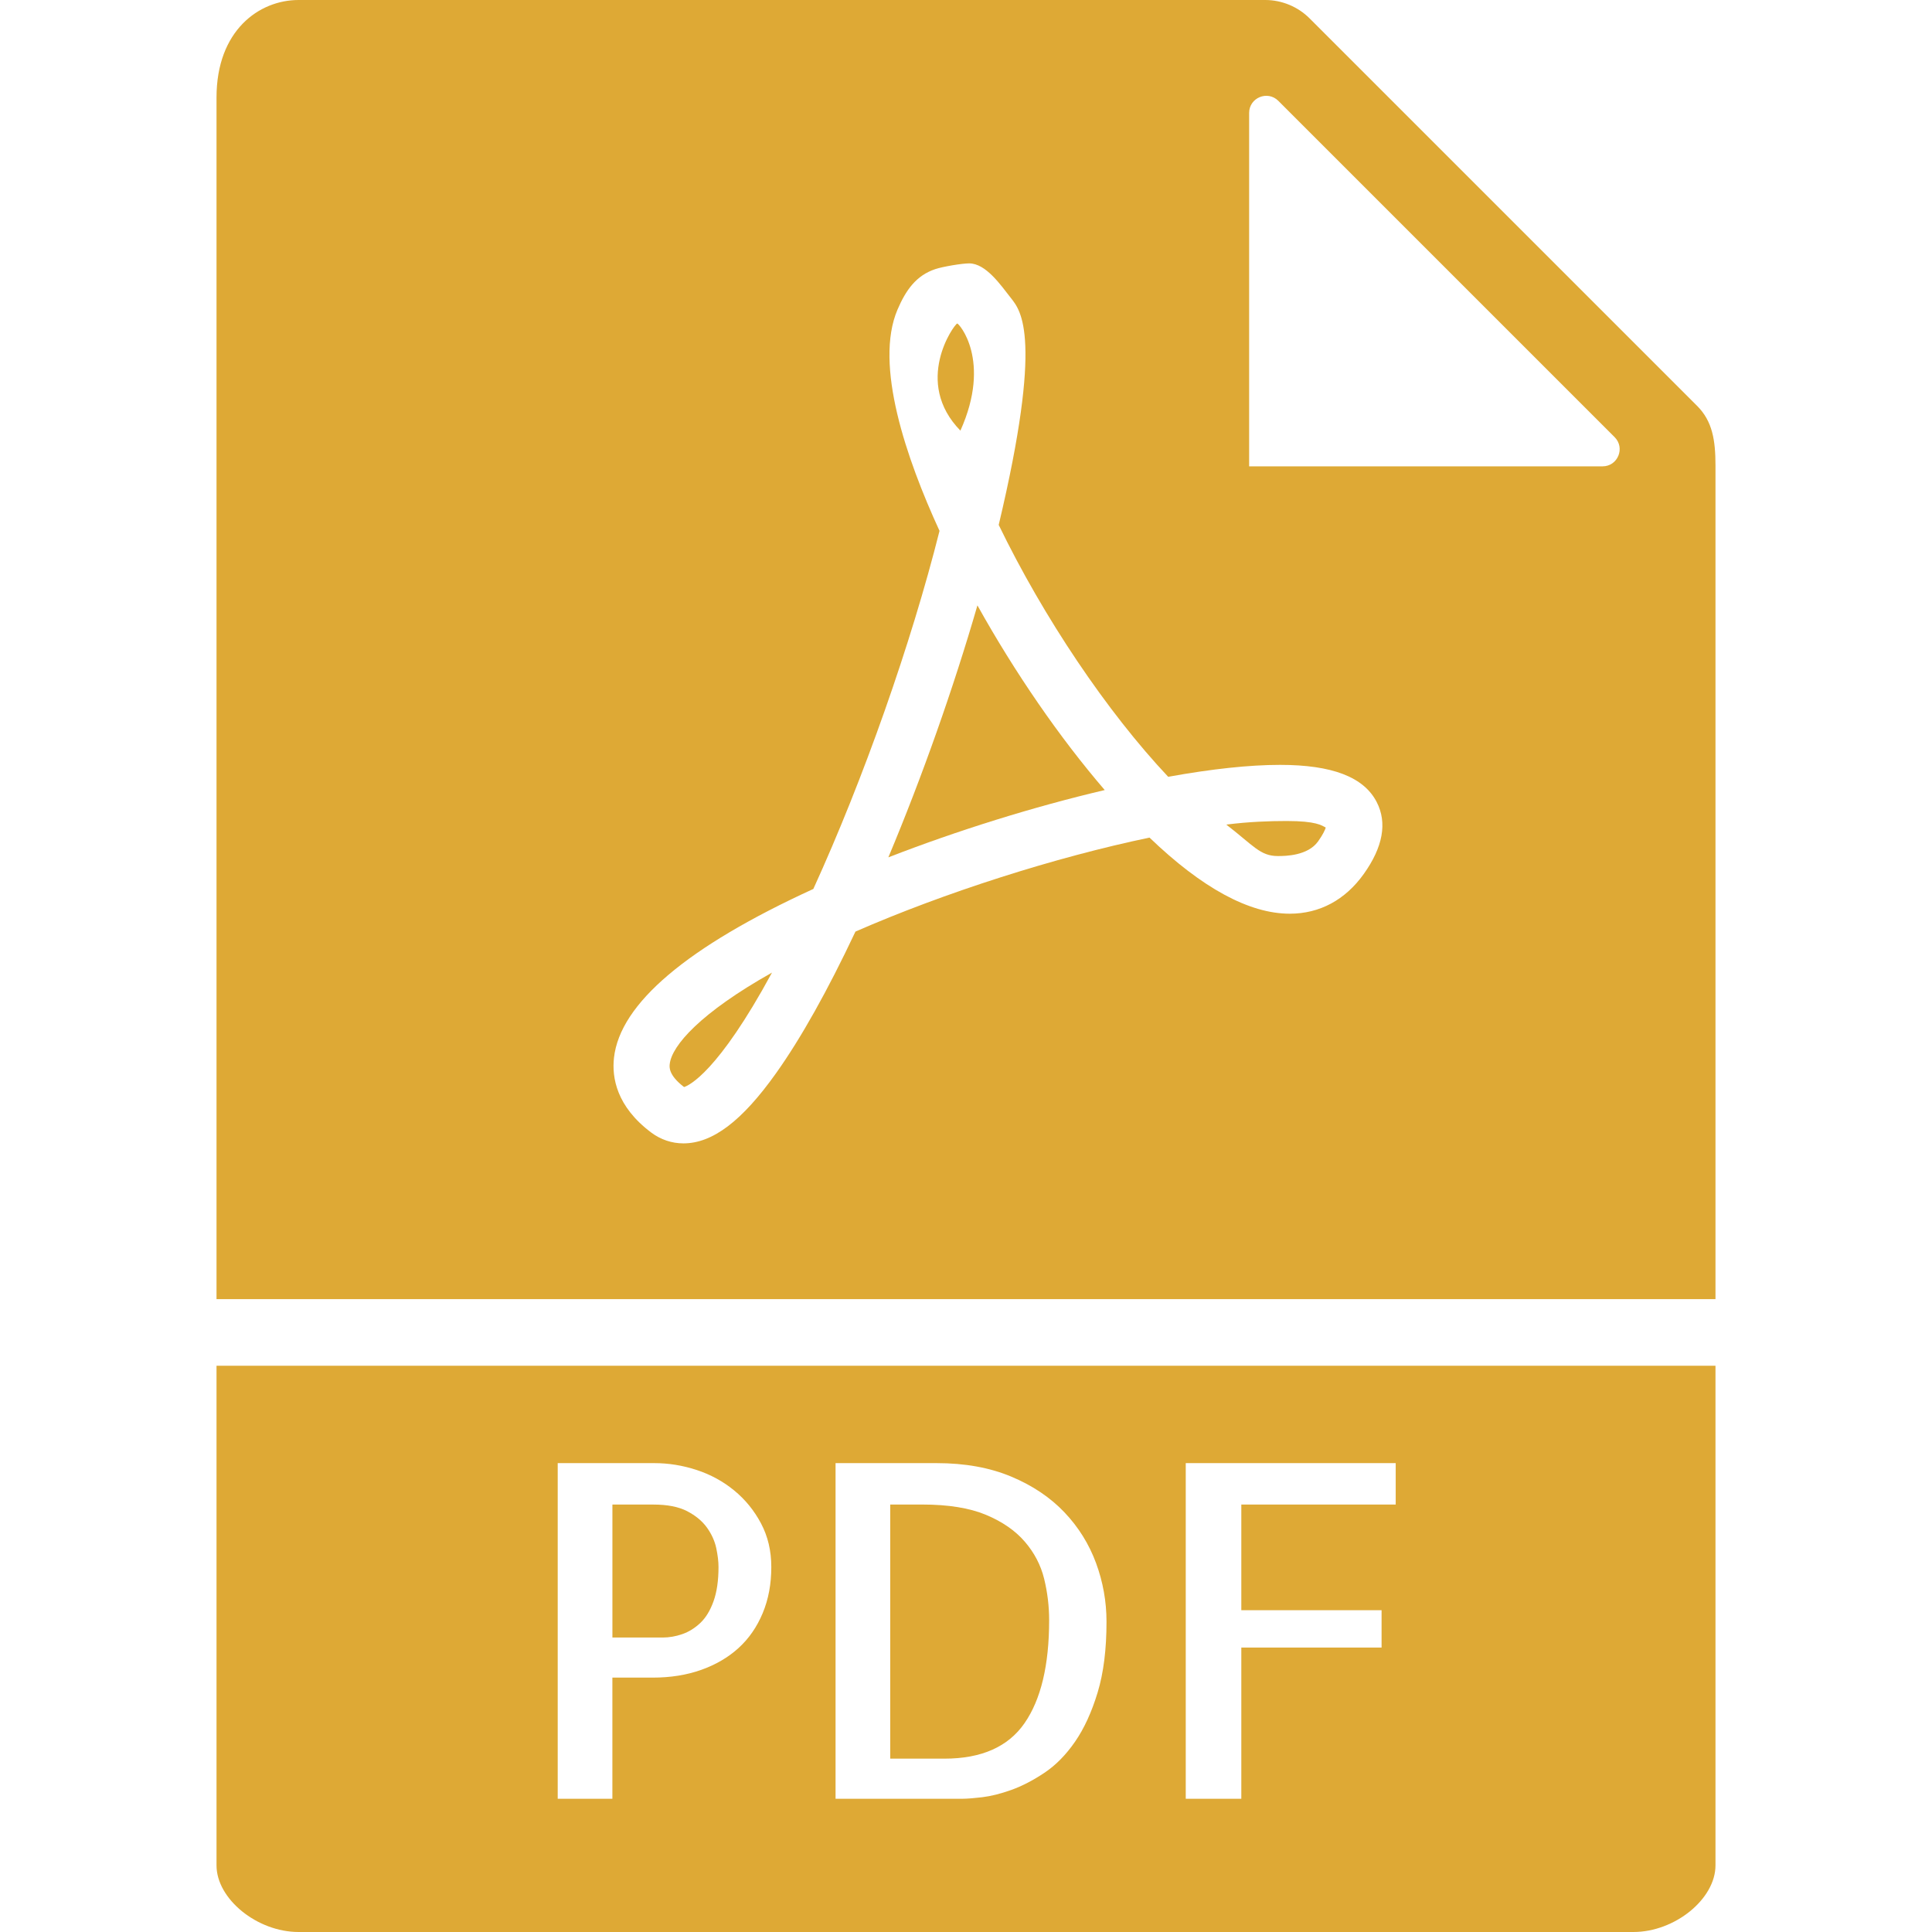 <?xml version="1.0" encoding="iso-8859-1"?>
<!-- Generator: Adobe Illustrator 18.0.0, SVG Export Plug-In . SVG Version: 6.00 Build 0)  -->
<!DOCTYPE svg PUBLIC "-//W3C//DTD SVG 1.1//EN" "http://www.w3.org/Graphics/SVG/1.1/DTD/svg11.dtd">
<svg xmlns="http://www.w3.org/2000/svg" xmlns:xlink="http://www.w3.org/1999/xlink" version="1.1" id="Capa_1" x="0px" y="0px" viewBox="0 0 58 58" style="enable-background:new 0 0 58 58;" xml:space="preserve" width="512px" height="512px">
<g>
	<path d="M39.57,25.259c0.149-0.209,0.207-0.343,0.23-0.415c-0.123-0.065-0.286-0.197-1.175-0.197c-0.505,0-1.139,0.022-1.811,0.108   c0.815,0.627,1.014,0.944,1.547,0.944C38.594,25.7,39.262,25.69,39.57,25.259z" fill="#DEA935"/>
	<path d="M20.536,32.634c0.149-0.047,1.019-0.444,2.64-3.436c-2.138,1.201-3.008,2.188-3.07,2.744   C20.095,32.034,20.068,32.276,20.536,32.634z" fill="#DEA935"/>
	<path d="M51.5,39V13.978c0-0.766-0.092-1.333-0.55-1.792L39.313,0.55C38.964,0.201,38.48,0,37.985,0H8.963   C7.777,0,6.5,0.916,6.5,2.926V39H51.5z M37.5,3.391c0-0.458,0.553-0.687,0.877-0.363l10.095,10.095   C48.796,13.447,48.567,14,48.109,14H37.5V3.391z M18.432,31.755c0.182-1.628,2.195-3.332,5.985-5.068   c1.504-3.296,2.935-7.357,3.788-10.75c-0.998-2.172-1.968-4.99-1.261-6.643c0.248-0.579,0.557-1.023,1.134-1.215   c0.228-0.076,0.804-0.172,1.016-0.172c0.504,0,0.947,0.649,1.261,1.049c0.295,0.376,0.964,1.173-0.373,6.802   c1.348,2.784,3.258,5.62,5.088,7.562c1.311-0.237,2.439-0.358,3.358-0.358c1.566,0,2.515,0.365,2.902,1.117   c0.32,0.622,0.189,1.349-0.39,2.16c-0.557,0.779-1.325,1.191-2.22,1.191c-1.216,0-2.632-0.768-4.211-2.285   c-2.837,0.593-6.151,1.651-8.828,2.822c-0.836,1.774-1.637,3.203-2.383,4.251c-1.023,1.438-1.907,2.107-2.782,2.107h0   c-0.348,0-0.682-0.113-0.967-0.326C18.506,33.216,18.366,32.347,18.432,31.755z" fill="#DEA935"/>
	<path d="M21.222,45.858c-0.142-0.196-0.34-0.36-0.595-0.492c-0.255-0.132-0.593-0.198-1.012-0.198h-1.23v3.992h1.504   c0.2,0,0.398-0.034,0.595-0.103c0.196-0.068,0.376-0.18,0.54-0.335c0.164-0.155,0.296-0.371,0.396-0.649   c0.1-0.278,0.15-0.622,0.15-1.032c0-0.164-0.023-0.354-0.068-0.567C21.456,46.26,21.363,46.055,21.222,45.858z" fill="#DEA935"/>
	<path d="M29.343,18.174c-0.716,2.474-1.659,5.145-2.674,7.564c2.09-0.811,4.362-1.519,6.496-2.02   C31.815,22.15,30.466,20.192,29.343,18.174z" fill="#DEA935"/>
	<path d="M6.5,41v15c0,1.009,1.22,2,2.463,2h40.074c1.243,0,2.463-0.991,2.463-2V41H6.5z M22.896,48.429   c-0.173,0.415-0.415,0.764-0.725,1.046c-0.31,0.282-0.684,0.501-1.121,0.656s-0.921,0.232-1.449,0.232h-1.217V54h-1.641V43.924   h2.898c0.428,0,0.852,0.068,1.271,0.205c0.419,0.137,0.795,0.342,1.128,0.615c0.333,0.273,0.602,0.604,0.807,0.991   s0.308,0.822,0.308,1.306C23.156,47.552,23.069,48.014,22.896,48.429z M32.952,50.808c-0.178,0.588-0.403,1.08-0.677,1.477   s-0.581,0.709-0.923,0.937s-0.672,0.398-0.991,0.513c-0.319,0.114-0.611,0.187-0.875,0.219C29.222,53.984,29.026,54,28.898,54   h-3.814V43.924h3.035c0.848,0,1.593,0.135,2.235,0.403s1.176,0.627,1.6,1.073s0.74,0.955,0.95,1.524   c0.209,0.569,0.314,1.155,0.314,1.757C33.219,49.511,33.13,50.22,32.952,50.808z M41.9,45.168h-4.635v3.172h4.211v1.121h-4.211V54   h-1.668V43.924H41.9V45.168z" fill="#DEA935"/>
	<path d="M30.765,46.282c-0.287-0.333-0.677-0.602-1.169-0.807s-1.13-0.308-1.914-0.308h-0.957v7.629h1.627   c1.112,0,1.914-0.355,2.406-1.066s0.738-1.741,0.738-3.09c0-0.419-0.05-0.834-0.15-1.244   C31.245,46.986,31.052,46.615,30.765,46.282z" fill="#DEA935"/>
	<path d="M28.736,9.712c-0.098,0.033-1.33,1.757,0.096,3.216C29.781,10.813,28.779,9.698,28.736,9.712z" fill="#DEA935"/>
</g>
<g>
</g>
<g>
</g>
<g>
</g>
<g>
</g>
<g>
</g>
<g>
</g>
<g>
</g>
<g>
</g>
<g>
</g>
<g>
</g>
<g>
</g>
<g>
</g>
<g>
</g>
<g>
</g>
<g>
</g>
</svg>
